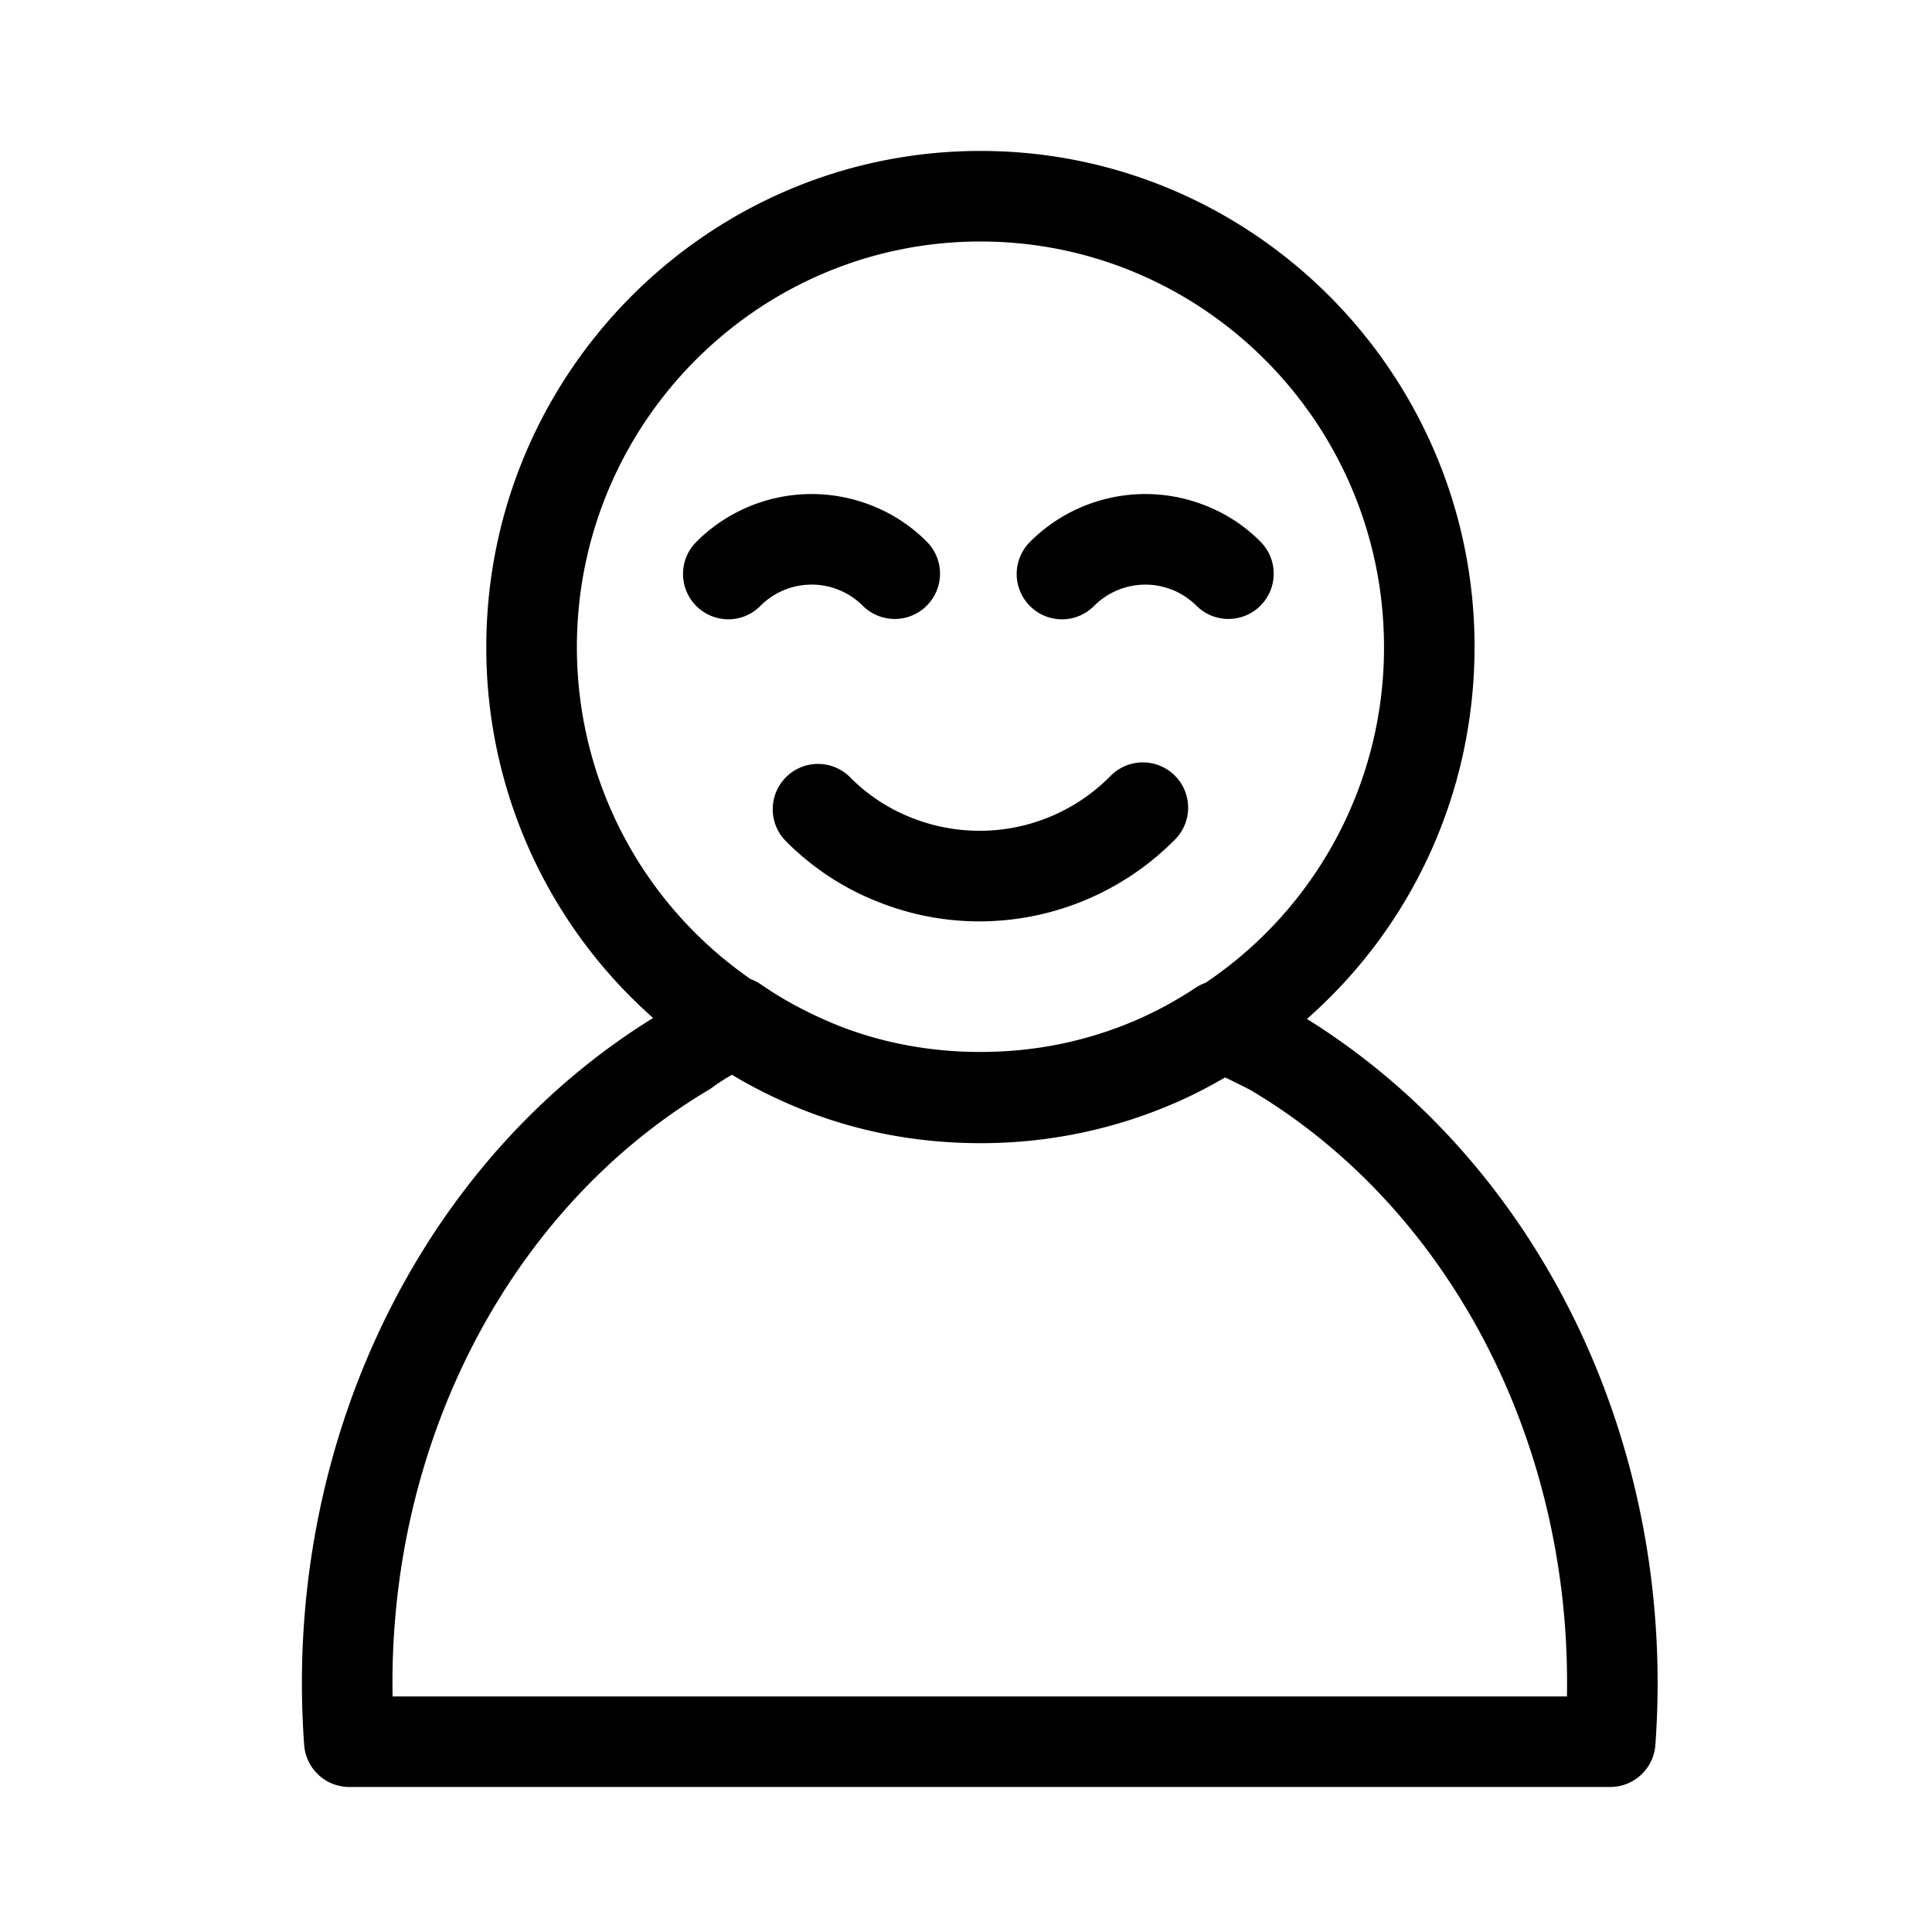 <svg width="64" height="64" viewBox="0 0 64 64" fill="none" xmlns="http://www.w3.org/2000/svg"><path fill-rule="evenodd" clip-rule="evenodd" d="M23.464 36.11c-6.6 3.934-10.61 11.71-10.459 20.087h38.902c.152-8.388-3.866-16.164-10.479-20.085a31.549 31.549 0 0 0-.844-.421c-.499.288-1.019.564-1.576.809a16.103 16.103 0 0 1-6.53 1.369c-2.294 0-4.487-.462-6.518-1.374a16.29 16.29 0 0 1-1.714-.892 7.404 7.404 0 0 0-.64.412 1.412 1.412 0 0 1-.142.096ZM32.478 8C25.106 8 19.11 14.028 19.11 21.435c0 4.416 2.152 8.5 5.754 10.999.121.044.237.102.345.177.613.426 1.304.812 2.055 1.147 1.433.65 2.997 1 4.58 1.076.463.02.927.018 1.391-.008a12.84 12.84 0 0 0 4.48-1.067 12.829 12.829 0 0 0 1.882-1.032c.106-.071.22-.128.337-.17a13.363 13.363 0 0 0 5.913-11.122C45.846 14.027 39.85 8 32.478 8Zm16.368 13.434c0 4.783-2.042 9.232-5.552 12.32 7.763 4.829 12.261 14.19 11.542 24.052a1.5 1.5 0 0 1-1.497 1.39H11.572a1.5 1.5 0 0 1-1.496-1.39c-.72-9.893 3.81-19.298 11.56-24.084a16.36 16.36 0 0 1-5.527-12.288C16.11 12.373 23.452 5 32.48 5c9.025 0 16.367 7.372 16.367 16.433Zm-22.81 4.312a1.5 1.5 0 0 1 2.123 0 5.87 5.87 0 0 0 2.057 1.35 6.087 6.087 0 0 0 6.553-1.372 1.5 1.5 0 1 1 2.12 2.121 9.118 9.118 0 0 1-6.445 2.677 9.027 9.027 0 0 1-3.318-.632 8.848 8.848 0 0 1-3.09-2.023 1.5 1.5 0 0 1 0-2.12Zm-1.913-5.23c.384 0 .768-.146 1.061-.44a2.397 2.397 0 0 1 3.395-.011 1.5 1.5 0 1 0 2.12-2.123 5.262 5.262 0 0 0-1.834-1.2 5.395 5.395 0 0 0-5.803 1.213 1.502 1.502 0 0 0 1.061 2.56Zm12.115-.44a1.495 1.495 0 0 1-1.061.44 1.502 1.502 0 0 1-1.061-2.561 5.395 5.395 0 0 1 5.803-1.213 5.262 5.262 0 0 1 1.834 1.2 1.5 1.5 0 1 1-2.12 2.123 2.397 2.397 0 0 0-3.395.012Z" fill="currentColor"/></svg>